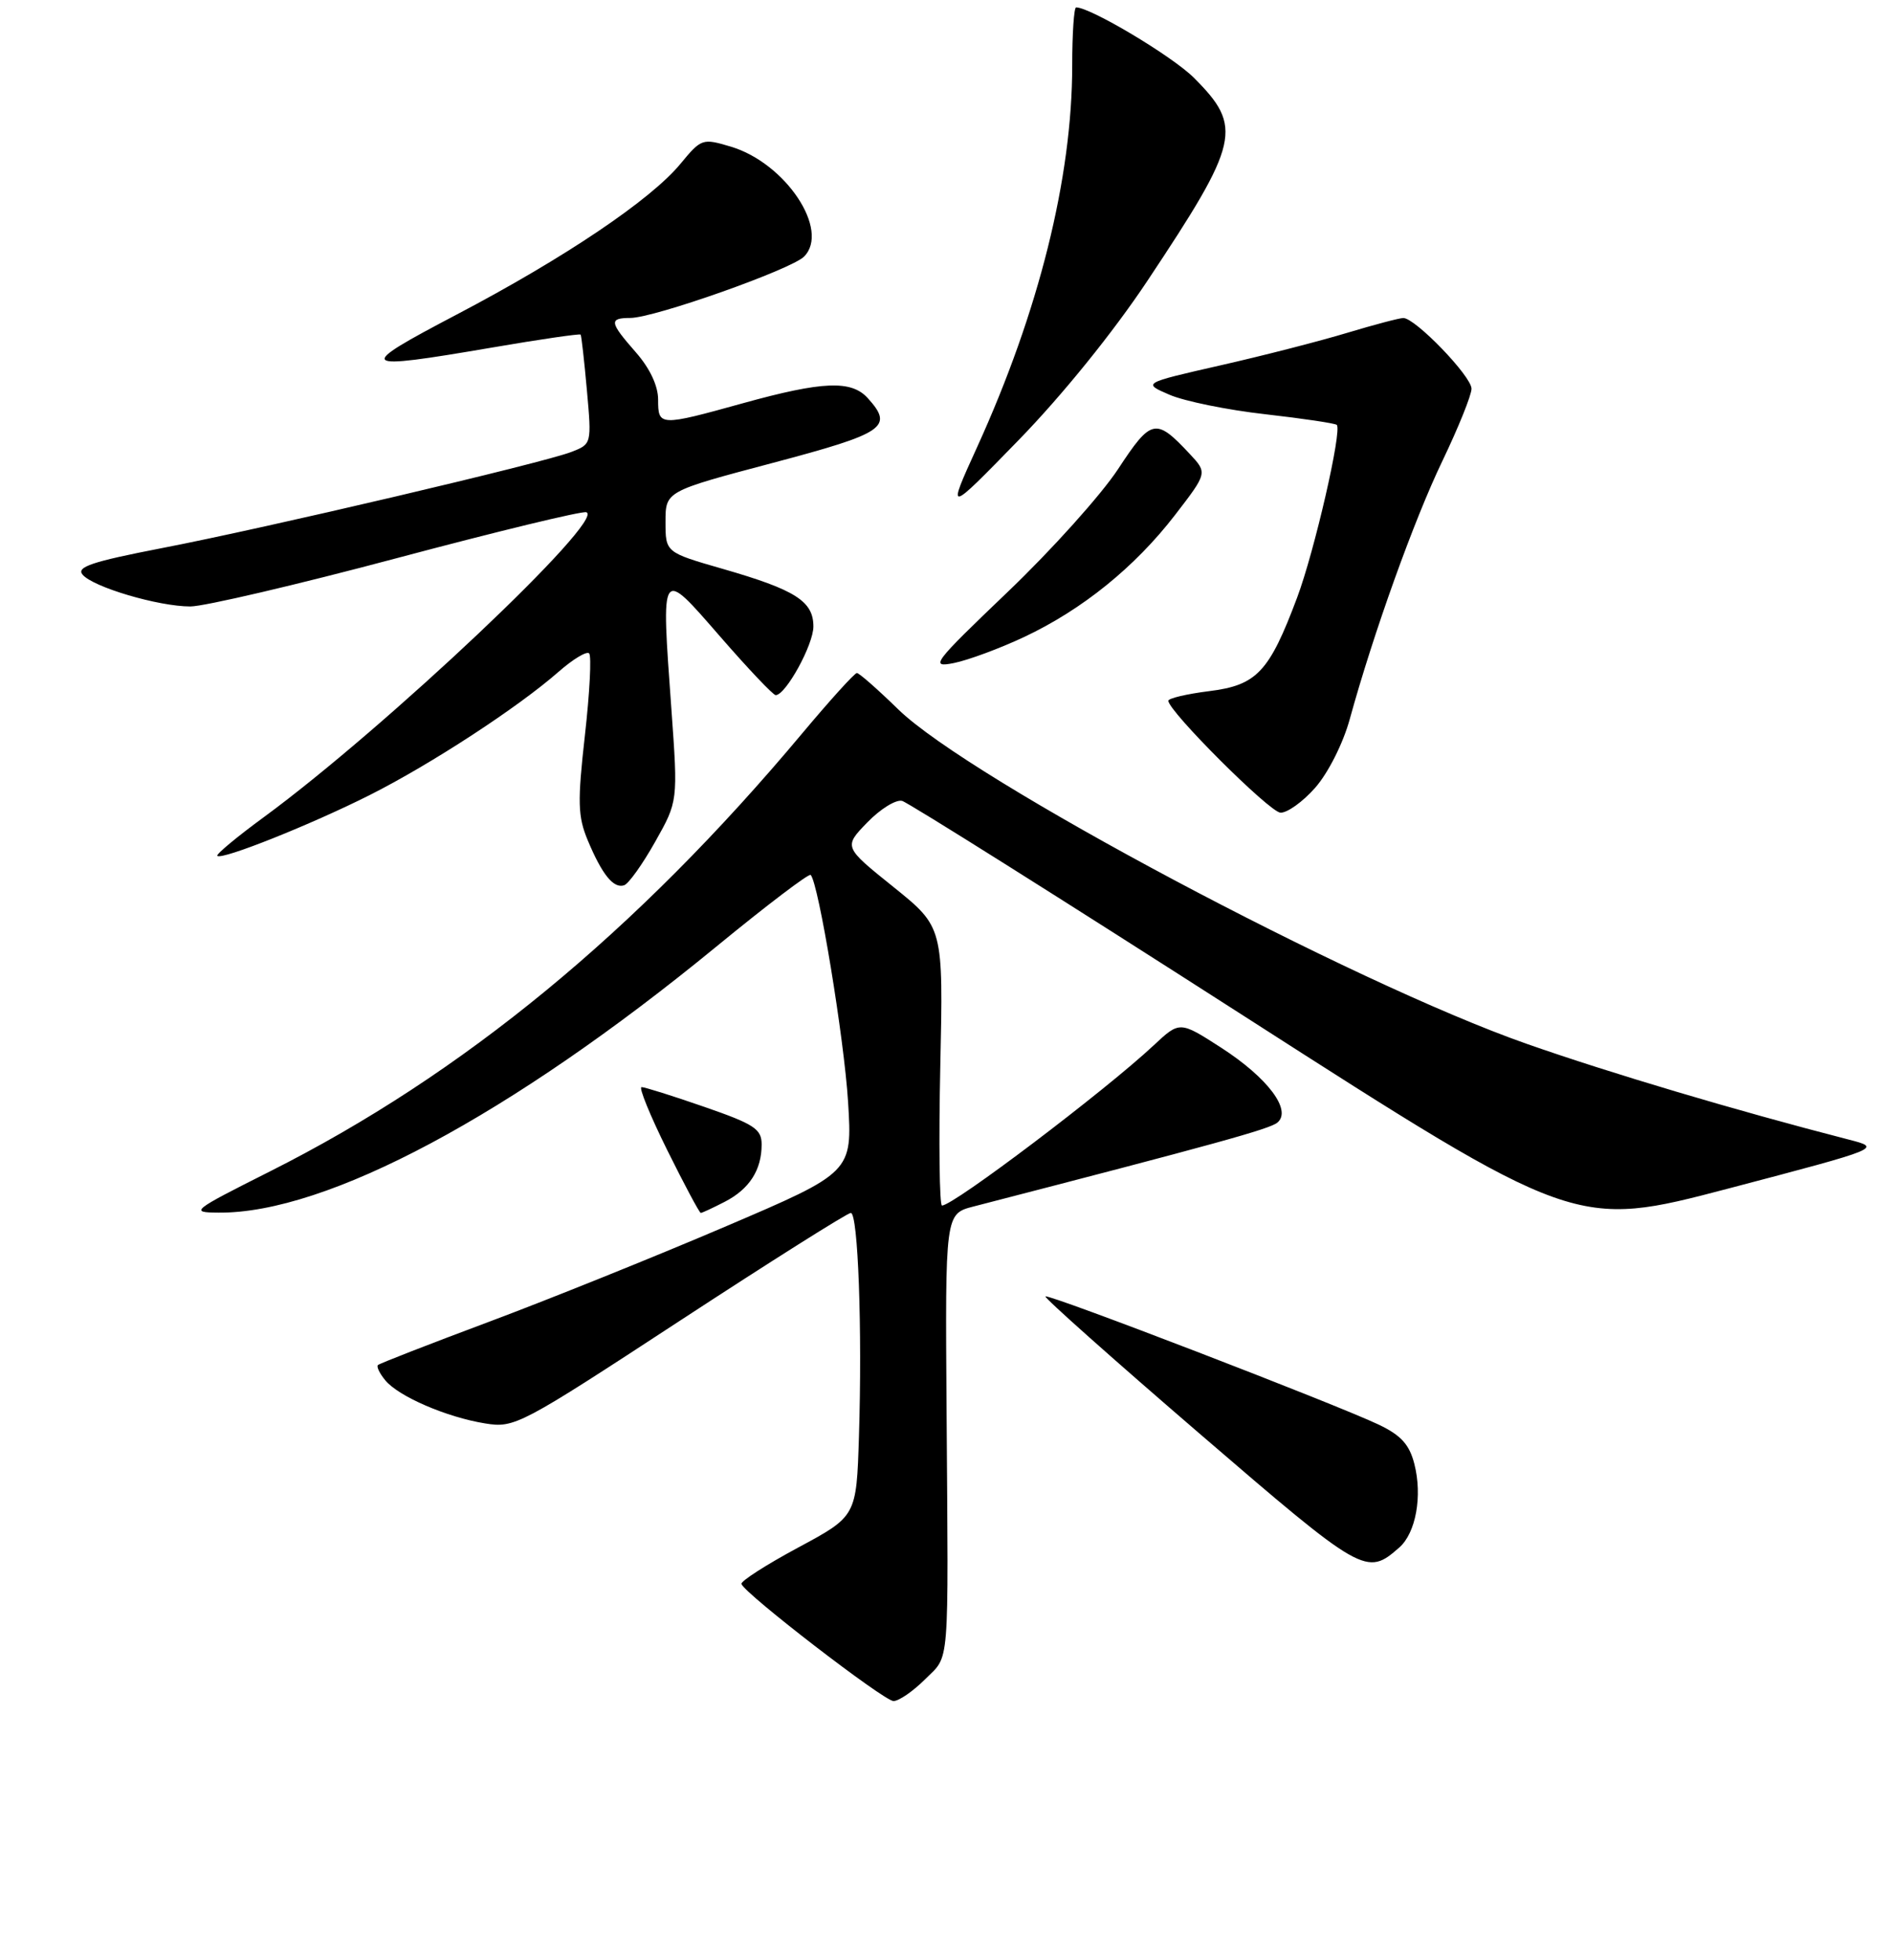 <?xml version="1.0" encoding="UTF-8" standalone="no"?>
<!DOCTYPE svg PUBLIC "-//W3C//DTD SVG 1.1//EN" "http://www.w3.org/Graphics/SVG/1.1/DTD/svg11.dtd" >
<svg xmlns="http://www.w3.org/2000/svg" xmlns:xlink="http://www.w3.org/1999/xlink" version="1.1" viewBox="0 0 256 265">
 <g >
 <path fill="currentColor"
d=" M 125.08 227.08 C 128.48 223.67 128.26 226.35 128.01 190.81 C 127.82 164.12 127.82 164.12 131.66 163.13 C 164.43 154.66 171.69 152.66 172.74 151.79 C 174.76 150.13 171.44 145.72 165.13 141.65 C 159.54 138.05 159.54 138.05 156.02 141.34 C 149.47 147.47 128.95 163.00 127.39 163.00 C 127.05 163.00 126.94 154.53 127.16 144.18 C 127.57 125.36 127.57 125.36 120.83 119.93 C 114.08 114.51 114.08 114.51 117.29 111.20 C 119.05 109.38 121.17 108.07 122.00 108.29 C 122.82 108.51 143.65 121.61 168.28 137.41 C 213.06 166.13 213.06 166.13 233.78 160.69 C 254.50 155.24 254.50 155.24 250.00 154.08 C 234.81 150.17 217.79 145.11 206.50 141.15 C 182.81 132.85 131.18 105.38 121.47 95.91 C 118.70 93.21 116.19 91.00 115.88 91.00 C 115.57 91.00 112.24 94.68 108.47 99.18 C 86.04 125.98 62.59 145.27 36.50 158.39 C 25.87 163.74 25.64 163.93 29.54 163.96 C 44.16 164.10 69.08 150.79 96.85 128.01 C 103.65 122.43 109.40 118.06 109.63 118.30 C 110.69 119.35 114.16 140.43 114.69 149.00 C 115.27 158.51 115.27 158.51 97.99 165.89 C 88.48 169.95 74.13 175.73 66.10 178.73 C 58.07 181.73 51.32 184.36 51.11 184.57 C 50.89 184.78 51.34 185.71 52.11 186.64 C 53.91 188.82 60.40 191.62 65.60 192.46 C 69.59 193.11 70.31 192.73 91.97 178.56 C 104.22 170.55 114.61 164.00 115.06 164.00 C 116.04 164.00 116.62 179.72 116.16 194.25 C 115.82 205.01 115.82 205.01 107.93 209.25 C 103.58 211.59 100.14 213.80 100.27 214.17 C 100.74 215.52 119.54 229.99 120.83 230.00 C 121.56 230.00 123.47 228.68 125.08 227.08 Z  M 189.23 209.24 C 191.48 207.27 192.38 202.26 191.27 197.94 C 190.60 195.31 189.46 194.06 186.44 192.62 C 180.67 189.87 141.76 174.90 141.38 175.29 C 141.20 175.47 150.57 183.81 162.20 193.82 C 184.37 212.90 184.79 213.14 189.23 209.24 Z  M 98.02 162.49 C 101.35 160.77 103.00 158.20 103.00 154.74 C 103.00 152.65 102.01 152.00 95.25 149.66 C 90.99 148.18 87.17 146.98 86.76 146.99 C 86.35 146.99 87.91 150.82 90.23 155.50 C 92.55 160.18 94.59 164.00 94.77 164.00 C 94.95 164.00 96.41 163.32 98.02 162.49 Z  M 88.59 113.84 C 91.69 108.34 91.69 108.34 90.80 95.94 C 89.40 76.50 89.25 76.73 97.40 86.08 C 101.19 90.44 104.57 94.00 104.90 93.99 C 106.26 93.98 110.00 87.18 110.00 84.71 C 110.00 81.29 107.57 79.75 97.75 76.92 C 90.00 74.69 90.00 74.69 90.00 70.56 C 90.00 66.43 90.00 66.43 104.50 62.59 C 119.69 58.56 120.89 57.74 117.35 53.83 C 115.13 51.38 111.27 51.53 100.51 54.51 C 89.18 57.65 89.00 57.64 89.00 54.03 C 89.00 52.17 87.89 49.81 86.00 47.65 C 82.41 43.56 82.32 43.00 85.25 42.99 C 88.49 42.98 106.98 36.44 108.73 34.70 C 112.29 31.14 106.25 22.05 98.84 19.83 C 94.99 18.68 94.85 18.73 92.02 22.15 C 88.02 27.01 76.35 34.87 61.80 42.51 C 47.90 49.81 48.23 50.12 66.56 46.99 C 73.02 45.88 78.41 45.10 78.52 45.24 C 78.63 45.38 79.01 48.77 79.37 52.77 C 80.02 60.02 80.01 60.05 77.26 61.11 C 73.42 62.60 35.97 71.40 21.79 74.13 C 12.46 75.94 10.30 76.66 11.16 77.69 C 12.56 79.38 21.42 82.00 25.74 82.00 C 27.60 82.00 40.18 79.06 53.69 75.46 C 67.20 71.86 78.72 69.07 79.29 69.26 C 82.01 70.17 52.18 98.37 35.73 110.45 C 32.04 113.15 29.19 115.52 29.39 115.72 C 29.98 116.32 42.03 111.51 50.00 107.50 C 58.28 103.33 70.06 95.64 75.53 90.84 C 77.48 89.13 79.34 88.01 79.67 88.34 C 80.01 88.67 79.75 93.66 79.10 99.42 C 78.08 108.46 78.14 110.39 79.48 113.61 C 81.42 118.25 82.97 120.17 84.40 119.70 C 85.01 119.50 86.89 116.86 88.59 113.84 Z  M 177.87 106.50 C 179.62 104.50 181.63 100.52 182.53 97.25 C 185.73 85.62 191.23 70.28 195.07 62.31 C 197.23 57.80 199.00 53.42 199.00 52.56 C 199.00 50.88 191.40 43.00 189.78 43.00 C 189.25 43.00 185.82 43.91 182.16 45.01 C 178.49 46.12 170.78 48.10 165.00 49.41 C 154.50 51.80 154.50 51.80 158.17 53.38 C 160.19 54.25 166.02 55.44 171.12 56.01 C 176.22 56.59 180.57 57.24 180.78 57.45 C 181.52 58.19 177.76 74.56 175.41 80.82 C 171.64 90.87 169.96 92.65 163.52 93.45 C 160.48 93.83 158.00 94.42 158.00 94.75 C 158.00 96.15 171.63 109.76 173.15 109.88 C 174.05 109.94 176.18 108.42 177.87 106.50 Z  M 138.50 86.13 C 146.37 82.42 153.46 76.69 158.90 69.64 C 163.29 63.94 163.29 63.94 160.90 61.38 C 156.29 56.45 155.70 56.58 151.20 63.43 C 148.91 66.91 142.20 74.38 136.27 80.04 C 126.15 89.72 125.71 90.30 129.00 89.65 C 130.93 89.26 135.20 87.68 138.50 86.13 Z  M 155.15 38.00 C 167.67 19.18 168.13 17.19 161.45 10.51 C 158.55 7.61 147.48 1.00 145.53 1.00 C 145.24 1.00 145.00 4.54 145.00 8.87 C 145.00 24.05 140.49 42.13 132.12 60.50 C 128.02 69.50 128.02 69.50 137.76 59.50 C 143.63 53.47 150.54 44.93 155.15 38.00 Z "/>
</g>
</svg>